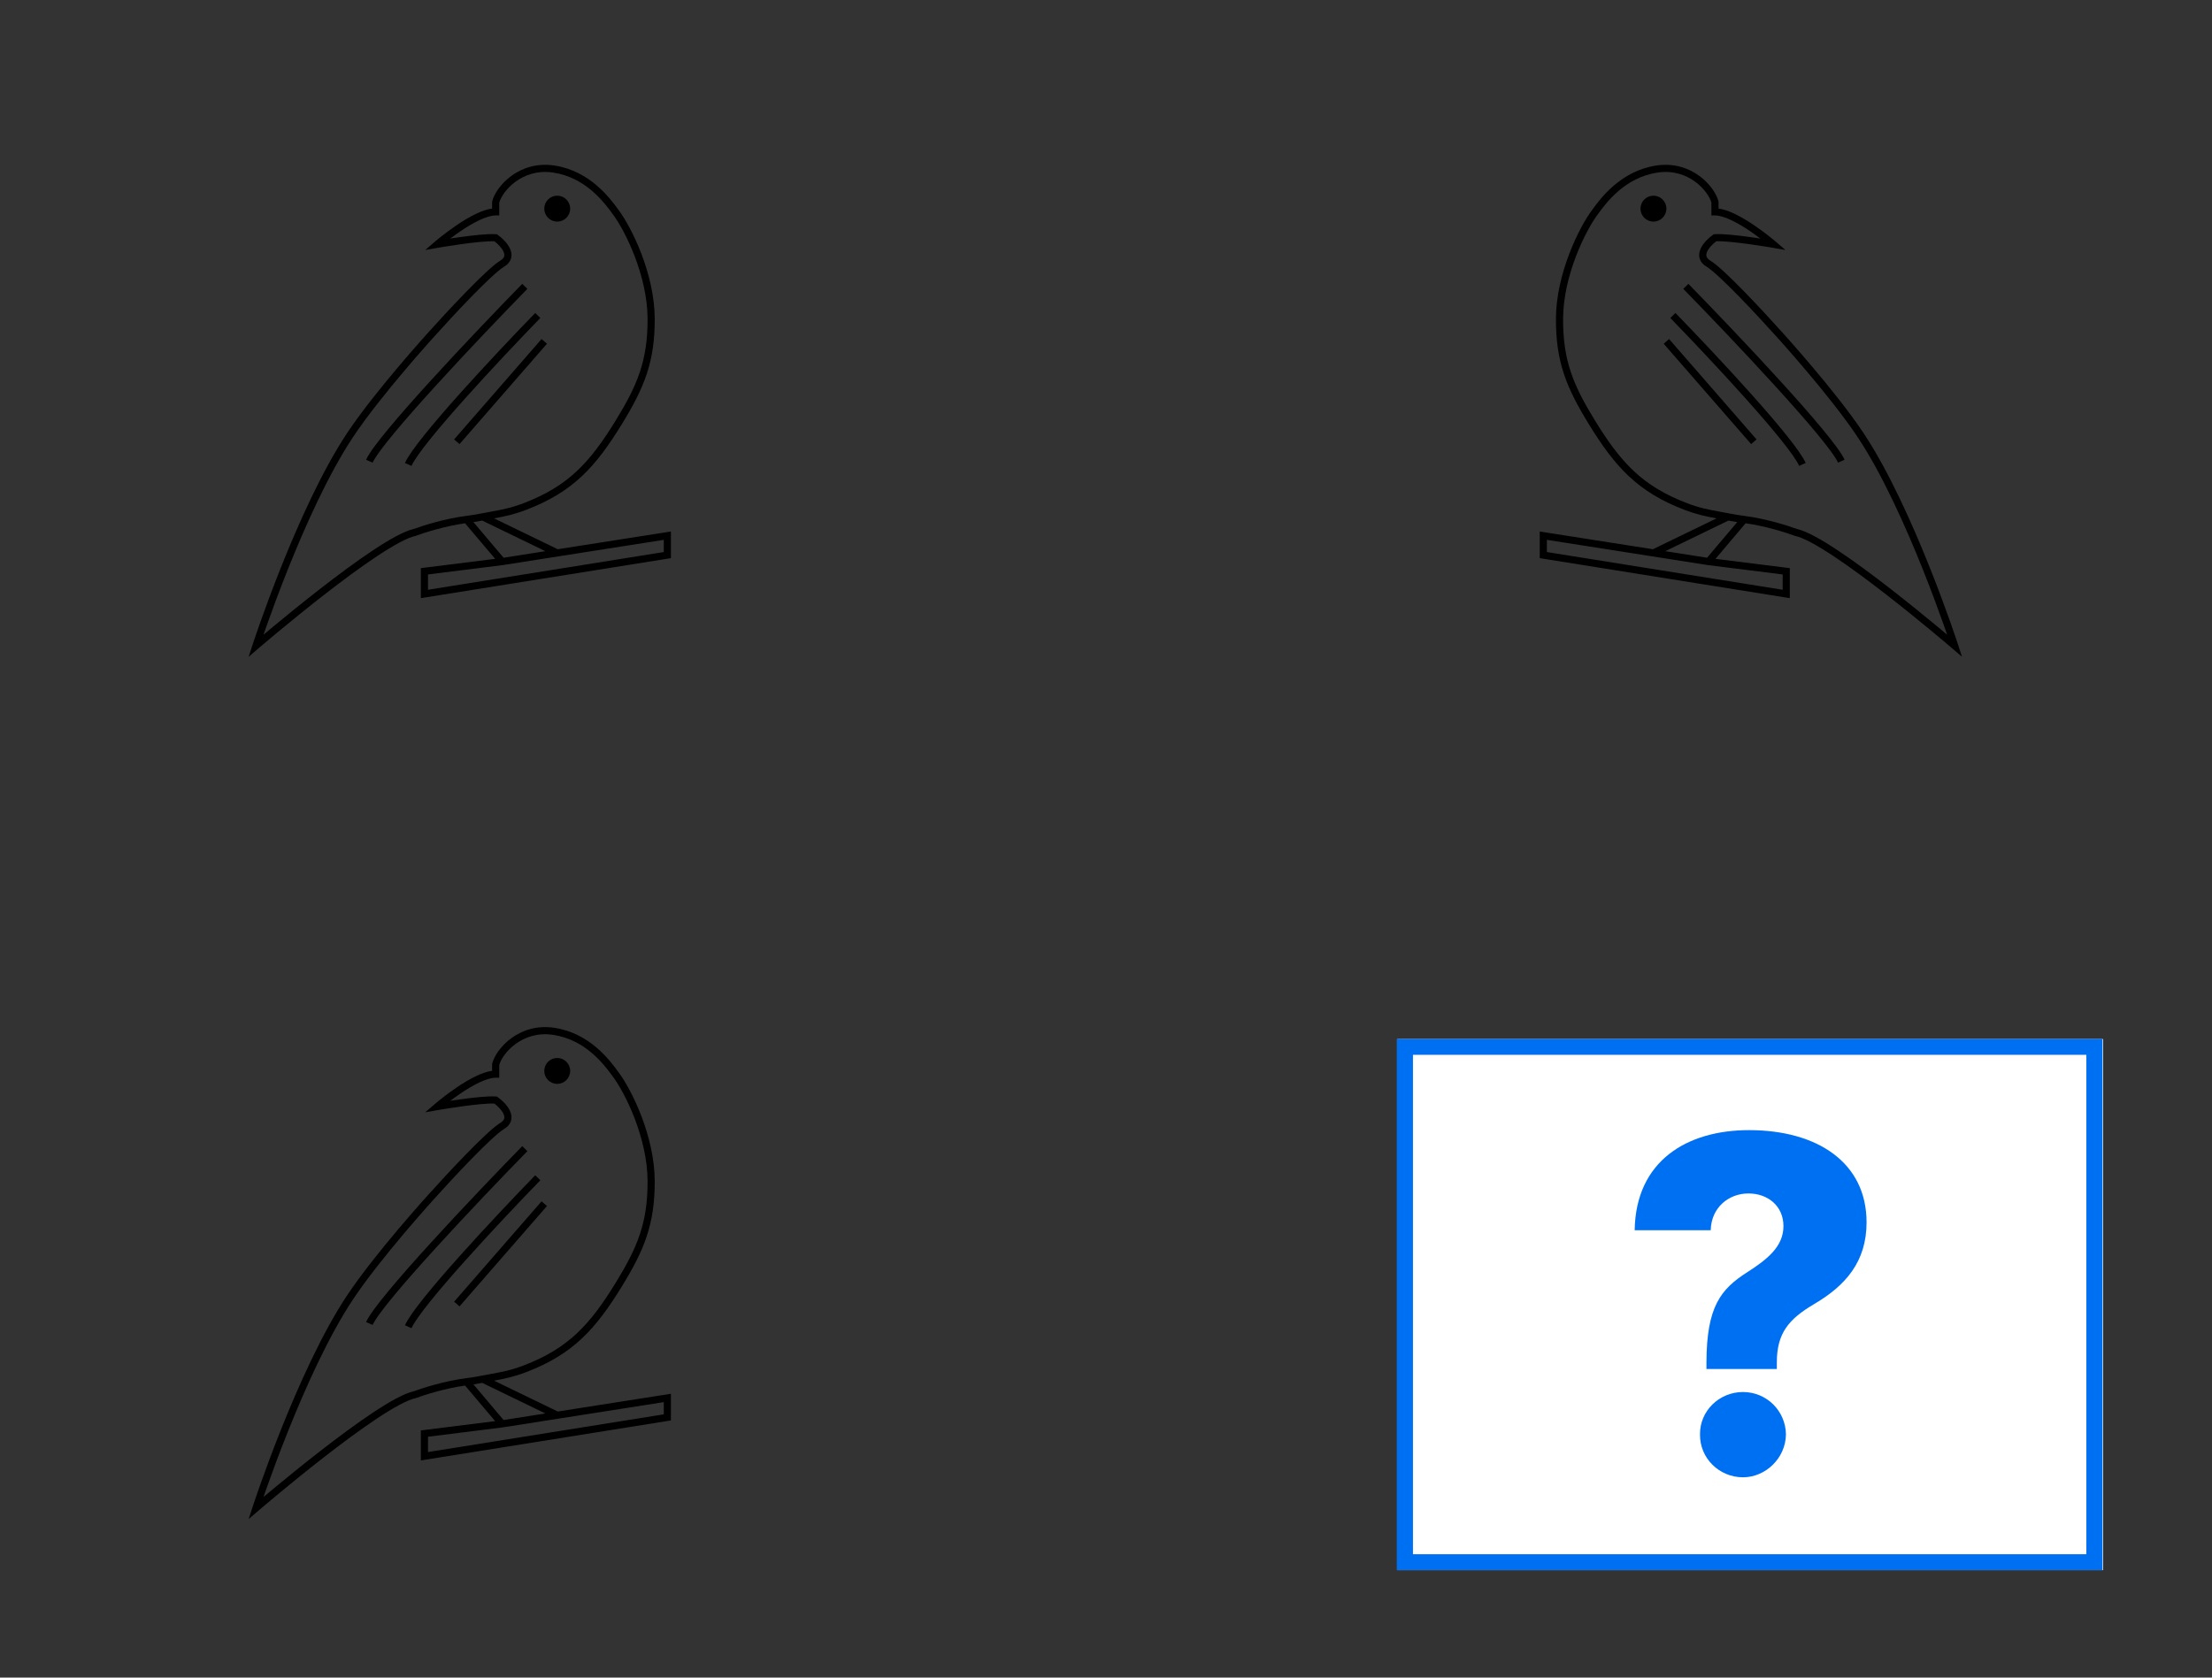 <svg width="464" height="352" viewBox="0 0 464 352" fill="none" xmlns="http://www.w3.org/2000/svg">
<rect x="0" y="0" width="464" height="352" fill="#333333" stroke="none"/>
<path fill-rule="evenodd" clip-rule="evenodd" d="M104.726 42.514V45.205H103.976C103.057 45.205 101.871 45.572 100.551 46.195C99.248 46.809 97.89 47.636 96.65 48.474C95.844 49.018 95.094 49.563 94.449 50.051C95.096 49.952 95.817 49.846 96.569 49.742C99.21 49.377 102.35 49.022 104.029 49.142L104.24 49.157L104.412 49.28C105.248 49.877 106.386 50.919 106.946 52.099C107.232 52.701 107.399 53.407 107.22 54.129C107.036 54.867 106.524 55.487 105.721 55.969C105.117 56.331 104.136 57.148 102.905 58.293C101.69 59.423 100.277 60.827 98.823 62.32C95.916 65.306 92.867 68.627 90.947 70.773L90.943 70.777L90.388 70.273C90.943 70.777 90.943 70.777 90.943 70.777L90.941 70.779L90.911 70.812L90.818 70.915C90.735 71.007 90.613 71.142 90.456 71.317C90.141 71.668 89.684 72.18 89.118 72.822C87.984 74.105 86.413 75.909 84.659 77.986C81.147 82.147 76.924 87.385 74.027 91.749C68.851 99.549 63.948 110.529 60.331 119.594C58.526 124.12 57.045 128.155 56.016 131.059C55.735 131.854 55.487 132.565 55.275 133.177C55.869 132.678 56.575 132.087 57.371 131.426C59.912 129.318 63.379 126.489 67.082 123.609C70.782 120.731 74.727 117.795 78.221 115.476C79.968 114.317 81.611 113.306 83.061 112.532C84.472 111.779 85.748 111.224 86.778 110.995C88.658 110.296 93.382 108.803 97.768 108.255C98.825 108.123 99.964 107.933 101.116 107.71C101.772 107.583 102.372 107.473 102.935 107.369C105.428 106.91 107.179 106.588 109.824 105.581C114.573 103.771 118.06 101.605 121.022 98.825C123.992 96.037 126.463 92.606 129.154 88.224C133.765 80.718 135.868 75.589 135.838 66.878C135.822 62.382 134.661 57.776 133.157 53.83C131.652 49.883 129.822 46.65 128.514 44.905L128.507 44.896C126.695 42.404 122.824 37.252 116.091 36.216C112.781 35.707 110.091 36.693 108.139 38.124C106.206 39.541 105.049 41.355 104.726 42.514ZM53.699 135.496C52.986 135.264 52.986 135.264 52.986 135.263L52.993 135.242L53.014 135.18C53.032 135.125 53.059 135.044 53.094 134.937C53.165 134.723 53.27 134.409 53.407 134.003C53.682 133.192 54.086 132.017 54.602 130.558C55.636 127.64 57.124 123.586 58.938 119.038C62.562 109.956 67.511 98.855 72.777 90.92C75.724 86.48 79.994 81.187 83.513 77.018C85.275 74.931 86.854 73.119 87.993 71.829C88.562 71.184 89.022 70.669 89.339 70.316C89.498 70.139 89.621 70.002 89.704 69.91L89.8 69.805L89.824 69.778L89.829 69.773C89.829 69.772 89.83 69.771 89.83 69.771C91.76 67.614 94.824 64.278 97.748 61.274C99.21 59.772 100.643 58.348 101.883 57.195C103.108 56.056 104.193 55.136 104.949 54.682C105.504 54.349 105.7 54.024 105.764 53.767C105.832 53.494 105.787 53.155 105.591 52.743C105.22 51.96 104.421 51.165 103.711 50.627C102.162 50.561 99.335 50.874 96.775 51.228C95.451 51.411 94.226 51.601 93.331 51.745C92.883 51.818 92.519 51.879 92.267 51.921C92.141 51.942 92.043 51.959 91.976 51.971L91.901 51.984L91.877 51.988L91.876 51.988L91.746 51.249C91.257 50.681 91.257 50.681 91.257 50.681L91.264 50.675L91.282 50.66L91.351 50.6C91.412 50.549 91.501 50.475 91.615 50.38C91.843 50.191 92.172 49.922 92.581 49.599C93.398 48.954 94.534 48.093 95.811 47.231C97.085 46.37 98.513 45.498 99.911 44.838C101.023 44.314 102.167 43.899 103.226 43.758V42.325L103.248 42.235C103.639 40.671 105.054 38.526 107.252 36.914C109.479 35.282 112.563 34.156 116.319 34.733C123.714 35.871 127.904 41.517 129.717 44.01C131.126 45.889 133.016 49.25 134.559 53.296C136.104 57.348 137.321 62.14 137.338 66.873C137.369 75.952 135.134 81.356 130.433 89.009C127.715 93.433 125.163 96.995 122.048 99.919C118.925 102.85 115.265 105.113 110.358 106.982C107.75 107.976 105.925 108.343 103.637 108.766L117 115.242L140.735 111.519V117.112L88.279 125.505V119.208L103.868 117.259L97.553 109.796C93.397 110.368 88.978 111.772 87.254 112.419L87.201 112.439L87.146 112.45C86.318 112.626 85.173 113.105 83.767 113.855C82.375 114.599 80.775 115.582 79.051 116.726C75.602 119.015 71.691 121.925 68.003 124.793C64.317 127.66 60.862 130.478 58.329 132.581C57.063 133.632 56.027 134.503 55.308 135.112C54.948 135.416 54.668 135.655 54.478 135.817C54.383 135.898 54.31 135.96 54.262 136.002L54.193 136.061L54.188 136.065C54.188 136.065 54.188 136.065 53.699 135.496ZM99.311 109.551L105.635 117.025L114.402 115.65L101.155 109.23C100.535 109.347 99.916 109.456 99.311 109.551ZM91.746 51.249L91.257 50.681L89.197 52.457L91.876 51.988L91.746 51.249ZM53.699 135.496L54.188 136.065L52.156 137.812L52.986 135.263L53.699 135.496ZM90.309 79.908C96.952 72.613 104.568 64.657 109.554 59.557L110.627 60.606C105.649 65.697 98.046 73.64 91.418 80.918C88.103 84.558 85.038 88.025 82.668 90.885C81.482 92.315 80.476 93.587 79.701 94.649C78.917 95.723 78.401 96.541 78.164 97.074L76.793 96.465C77.1 95.775 77.699 94.848 78.49 93.765C79.29 92.669 80.317 91.371 81.513 89.928C83.904 87.042 86.987 83.555 90.309 79.908ZM96.419 82.631C101.931 76.466 108.189 69.868 112.271 65.673L113.346 66.719C109.274 70.904 103.031 77.486 97.537 83.63C94.789 86.703 92.234 89.66 90.233 92.15C88.211 94.667 86.814 96.635 86.317 97.754L84.946 97.144C85.536 95.818 87.061 93.703 89.064 91.211C91.089 88.691 93.663 85.712 96.419 82.631ZM95.257 92.201L113.601 71.139L114.733 72.124L96.388 93.186L95.257 92.201ZM139.235 113.273L105.439 118.574L89.779 120.532V123.746L139.235 115.833V113.273Z" fill="black"/>
<path d="M119.603 43.776C119.603 45.277 118.387 46.494 116.886 46.494C115.385 46.494 114.168 45.277 114.168 43.776C114.168 42.275 115.385 41.059 116.886 41.059C118.387 41.059 119.603 42.275 119.603 43.776Z" fill="black"/>
<path fill-rule="evenodd" clip-rule="evenodd" d="M104.726 223.442V226.133H103.976C103.057 226.133 101.871 226.5 100.551 227.123C99.248 227.737 97.89 228.564 96.65 229.401C95.844 229.946 95.094 230.491 94.449 230.979C95.096 230.88 95.817 230.774 96.569 230.67C99.21 230.304 102.35 229.95 104.029 230.07L104.24 230.085L104.412 230.208C105.248 230.805 106.386 231.847 106.946 233.027C107.232 233.629 107.399 234.334 107.22 235.057C107.036 235.794 106.524 236.414 105.721 236.896C105.117 237.259 104.136 238.076 102.905 239.221C101.69 240.351 100.277 241.755 98.823 243.248C95.916 246.234 92.867 249.555 90.947 251.7L90.943 251.705L90.388 251.2C90.943 251.705 90.943 251.705 90.943 251.705L90.941 251.707L90.911 251.739L90.818 251.843C90.735 251.934 90.613 252.07 90.456 252.245C90.141 252.596 89.684 253.108 89.118 253.75C87.984 255.033 86.413 256.836 84.659 258.914C81.147 263.074 76.924 268.313 74.027 272.677C68.851 280.476 63.948 291.456 60.331 300.522C58.526 305.047 57.045 309.083 56.016 311.987C55.735 312.782 55.487 313.492 55.275 314.105C55.869 313.605 56.575 313.015 57.371 312.354C59.912 310.246 63.379 307.416 67.082 304.537C70.782 301.658 74.727 298.723 78.221 296.404C79.968 295.245 81.611 294.234 83.061 293.46C84.472 292.707 85.748 292.152 86.778 291.923C88.658 291.223 93.382 289.731 97.768 289.183C98.825 289.051 99.964 288.86 101.116 288.638C101.772 288.511 102.372 288.401 102.935 288.297C105.428 287.838 107.179 287.516 109.824 286.508C114.573 284.699 118.06 282.533 121.022 279.753C123.992 276.965 126.463 273.534 129.154 269.152C133.765 261.646 135.868 256.517 135.838 247.806C135.822 243.31 134.661 238.703 133.157 234.758C131.652 230.81 129.822 227.577 128.514 225.833L128.507 225.824C126.695 223.332 122.824 218.18 116.091 217.144C112.781 216.635 110.091 217.621 108.139 219.052C106.206 220.469 105.049 222.283 104.726 223.442ZM53.699 316.424C52.986 316.192 52.986 316.191 52.986 316.191L52.993 316.17L53.014 316.108C53.032 316.053 53.059 315.971 53.094 315.865C53.165 315.651 53.27 315.337 53.407 314.931C53.682 314.12 54.086 312.945 54.602 311.486C55.636 308.568 57.124 304.514 58.938 299.966C62.562 290.884 67.511 279.783 72.777 271.847C75.724 267.408 79.994 262.115 83.513 257.946C85.275 255.858 86.854 254.047 87.993 252.757C88.562 252.112 89.022 251.597 89.339 251.243C89.498 251.067 89.621 250.93 89.704 250.837L89.8 250.732L89.824 250.705L89.829 250.7C89.829 250.7 89.83 250.699 89.83 250.698C91.76 248.541 94.824 245.205 97.748 242.202C99.21 240.7 100.643 239.276 101.883 238.122C103.108 236.984 104.193 236.063 104.949 235.61C105.504 235.277 105.7 234.951 105.764 234.694C105.832 234.421 105.787 234.082 105.591 233.671C105.22 232.888 104.421 232.092 103.711 231.554C102.162 231.489 99.335 231.802 96.775 232.156C95.451 232.339 94.226 232.529 93.331 232.673C92.883 232.745 92.519 232.806 92.267 232.849C92.141 232.87 92.043 232.887 91.976 232.898L91.901 232.911L91.877 232.916L91.876 232.916L91.746 232.177C91.257 231.609 91.257 231.609 91.257 231.609L91.264 231.603L91.282 231.587L91.351 231.528C91.412 231.477 91.501 231.402 91.615 231.308C91.843 231.119 92.172 230.849 92.581 230.527C93.398 229.882 94.534 229.021 95.811 228.159C97.085 227.298 98.513 226.426 99.911 225.766C101.023 225.241 102.167 224.827 103.226 224.685V223.252L103.248 223.163C103.639 221.599 105.054 219.453 107.252 217.842C109.479 216.21 112.563 215.083 116.319 215.661C123.714 216.799 127.904 222.445 129.717 224.937C131.126 226.817 133.016 230.178 134.559 234.224C136.104 238.276 137.321 243.067 137.338 247.801C137.369 256.88 135.134 262.283 130.433 269.937C127.715 274.361 125.163 277.923 122.048 280.846C118.925 283.777 115.265 286.041 110.358 287.91C107.75 288.904 105.925 289.271 103.637 289.694L117 296.17L140.735 292.447V298.04L88.279 306.433V300.135L103.868 298.187L97.553 290.724C93.397 291.296 88.978 292.7 87.254 293.347L87.201 293.367L87.146 293.378C86.318 293.554 85.173 294.033 83.767 294.783C82.375 295.526 80.775 296.509 79.051 297.654C75.602 299.942 71.691 302.852 68.003 305.721C64.317 308.588 60.862 311.406 58.329 313.508C57.063 314.559 56.027 315.431 55.308 316.04C54.948 316.344 54.668 316.582 54.478 316.745C54.383 316.826 54.31 316.888 54.262 316.93L54.193 316.989L54.188 316.992C54.188 316.993 54.188 316.993 53.699 316.424ZM99.311 290.479L105.635 297.953L114.402 296.578L101.155 290.158C100.535 290.275 99.916 290.384 99.311 290.479ZM91.746 232.177L91.257 231.609L89.197 233.385L91.876 232.916L91.746 232.177ZM53.699 316.424L54.188 316.992L52.156 318.739L52.986 316.191L53.699 316.424ZM90.309 260.836C96.952 253.54 104.568 245.585 109.554 240.485L110.627 241.534C105.649 246.625 98.046 254.567 91.418 261.846C88.103 265.485 85.038 268.953 82.668 271.813C81.482 273.243 80.476 274.515 79.701 275.577C78.917 276.651 78.401 277.469 78.164 278.002L76.793 277.393C77.1 276.703 77.699 275.776 78.49 274.692C79.29 273.596 80.317 272.298 81.513 270.856C83.904 267.97 86.987 264.483 90.309 260.836ZM96.419 263.558C101.931 257.394 108.189 250.796 112.271 246.601L113.346 247.647C109.274 251.831 103.031 258.414 97.537 264.558C94.789 267.631 92.234 270.588 90.233 273.078C88.211 275.595 86.814 277.562 86.317 278.681L84.946 278.072C85.536 276.746 87.061 274.631 89.064 272.138C91.089 269.619 93.663 266.64 96.419 263.558ZM95.257 273.128L113.601 252.067L114.733 253.052L96.388 274.114L95.257 273.128ZM139.235 294.201L105.439 299.502L89.779 301.46V304.674L139.235 296.761V294.201Z" fill="black"/>
<path d="M119.603 224.704C119.603 226.205 118.387 227.422 116.886 227.422C115.385 227.422 114.168 226.205 114.168 224.704C114.168 223.203 115.385 221.986 116.886 221.986C118.387 221.986 119.603 223.203 119.603 224.704Z" fill="black"/>
<path fill-rule="evenodd" clip-rule="evenodd" d="M358.993 42.514V45.205H359.743C360.662 45.205 361.848 45.572 363.168 46.195C364.471 46.809 365.829 47.636 367.068 48.474C367.874 49.018 368.624 49.563 369.27 50.051C368.623 49.952 367.902 49.846 367.149 49.742C364.509 49.377 361.368 49.022 359.69 49.142L359.479 49.157L359.307 49.28C358.47 49.877 357.333 50.919 356.772 52.099C356.487 52.701 356.319 53.407 356.499 54.129C356.683 54.867 357.195 55.487 357.998 55.969C358.602 56.331 359.583 57.148 360.814 58.293C362.029 59.423 363.442 60.827 364.896 62.32C367.802 65.306 370.852 68.627 372.772 70.773L372.776 70.777L373.331 70.273C372.776 70.777 372.776 70.777 372.776 70.777L372.778 70.779L372.808 70.812L372.901 70.915C372.984 71.007 373.106 71.142 373.263 71.317C373.578 71.668 374.035 72.18 374.601 72.822C375.734 74.105 377.306 75.909 379.06 77.986C382.572 82.147 386.795 87.385 389.692 91.749C394.868 99.549 399.77 110.529 403.387 119.594C405.193 124.12 406.674 128.155 407.702 131.059C407.984 131.854 408.232 132.565 408.443 133.177C407.85 132.678 407.144 132.087 406.348 131.426C403.807 129.318 400.339 126.489 396.637 123.609C392.936 120.731 388.992 117.795 385.498 115.476C383.751 114.317 382.108 113.306 380.658 112.532C379.246 111.779 377.971 111.224 376.94 110.995C375.061 110.296 370.337 108.803 365.951 108.255C364.894 108.123 363.755 107.933 362.603 107.71C361.946 107.583 361.346 107.473 360.784 107.369C358.291 106.91 356.54 106.588 353.895 105.581C349.145 103.771 345.659 101.605 342.697 98.825C339.726 96.037 337.256 92.606 334.564 88.224C329.954 80.718 327.851 75.589 327.881 66.878C327.897 62.382 329.057 57.776 330.562 53.83C332.067 49.883 333.896 46.65 335.205 44.905L335.211 44.896C337.024 42.404 340.895 37.252 347.628 36.216C350.937 35.707 353.628 36.693 355.58 38.124C357.513 39.541 358.67 41.355 358.993 42.514ZM410.019 135.496C410.733 135.264 410.732 135.264 410.732 135.263L410.725 135.242L410.705 135.18C410.687 135.125 410.66 135.044 410.625 134.937C410.554 134.723 410.449 134.409 410.311 134.003C410.037 133.192 409.633 132.017 409.116 130.558C408.083 127.64 406.595 123.586 404.781 119.038C401.157 109.956 396.208 98.855 390.941 90.92C387.995 86.48 383.725 81.187 380.206 77.018C378.443 74.931 376.864 73.119 375.726 71.829C375.156 71.184 374.697 70.669 374.38 70.316C374.221 70.139 374.098 70.002 374.014 69.91L373.919 69.805L373.895 69.778L373.89 69.773C373.89 69.772 373.889 69.771 373.888 69.771C371.958 67.614 368.895 64.278 365.97 61.274C364.508 59.772 363.076 58.348 361.835 57.195C360.611 56.056 359.525 55.136 358.77 54.682C358.215 54.349 358.019 54.024 357.955 53.767C357.887 53.494 357.932 53.155 358.127 52.743C358.499 51.96 359.298 51.165 360.008 50.627C361.557 50.561 364.384 50.874 366.944 51.228C368.267 51.411 369.493 51.601 370.388 51.745C370.835 51.818 371.2 51.879 371.452 51.921C371.578 51.942 371.676 51.959 371.743 51.971L371.818 51.984L371.842 51.988L371.843 51.988L371.972 51.249C372.462 50.681 372.462 50.681 372.462 50.681L372.455 50.675L372.437 50.66L372.367 50.6C372.307 50.549 372.218 50.475 372.104 50.38C371.876 50.191 371.546 49.922 371.138 49.599C370.321 48.954 369.185 48.093 367.908 47.231C366.634 46.37 365.206 45.498 363.808 44.838C362.696 44.314 361.552 43.899 360.493 43.758V42.325L360.471 42.235C360.08 40.671 358.664 38.526 356.467 36.914C354.24 35.282 351.156 34.156 347.399 34.733C340.005 35.871 335.814 41.517 334.001 44.01C332.593 45.889 330.703 49.25 329.16 53.296C327.615 57.348 326.398 62.14 326.381 66.873C326.35 75.952 328.585 81.356 333.286 89.009C336.003 93.433 338.556 96.995 341.67 99.919C344.793 102.85 348.454 105.113 353.361 106.982C355.969 107.976 357.794 108.343 360.082 108.766L346.718 115.242L322.984 111.519V117.112L375.44 125.505V119.208L359.851 117.259L366.166 109.796C370.322 110.368 374.74 111.772 376.465 112.419L376.518 112.439L376.573 112.45C377.401 112.626 378.546 113.105 379.951 113.855C381.344 114.599 382.943 115.582 384.668 116.726C388.117 119.015 392.028 121.925 395.716 124.793C399.402 127.66 402.856 130.478 405.39 132.581C406.656 133.632 407.692 134.503 408.411 135.112C408.77 135.416 409.051 135.655 409.241 135.817C409.336 135.898 409.408 135.96 409.457 136.002L409.526 136.061L409.53 136.065C409.53 136.065 409.53 136.065 410.019 135.496ZM364.408 109.551L358.084 117.025L349.317 115.65L362.564 109.23C363.184 109.347 363.802 109.456 364.408 109.551ZM371.972 51.249L372.462 50.681L374.522 52.457L371.843 51.988L371.972 51.249ZM410.019 135.496L409.53 136.065L411.562 137.812L410.732 135.263L410.019 135.496ZM373.41 79.908C366.767 72.613 359.151 64.657 354.164 59.557L353.092 60.606C358.07 65.697 365.673 73.64 372.301 80.918C375.616 84.558 378.681 88.025 381.051 90.885C382.236 92.315 383.243 93.587 384.017 94.649C384.802 95.723 385.318 96.541 385.555 97.074L386.925 96.465C386.619 95.775 386.02 94.848 385.229 93.765C384.429 92.669 383.401 91.371 382.206 89.928C379.814 87.042 376.731 83.555 373.41 79.908ZM367.3 82.631C361.788 76.466 355.53 69.868 351.448 65.673L350.373 66.719C354.444 70.904 360.687 77.486 366.182 83.63C368.929 86.703 371.484 89.66 373.485 92.15C375.508 94.667 376.904 96.635 377.402 97.754L378.772 97.144C378.183 95.818 376.658 93.703 374.655 91.211C372.63 88.691 370.056 85.712 367.3 82.631ZM368.461 92.201L350.117 71.139L348.986 72.124L367.33 93.186L368.461 92.201ZM324.484 113.273L358.279 118.574L373.94 120.532V123.746L324.484 115.833V113.273Z" fill="black"/>
<path d="M344.115 43.776C344.115 45.277 345.332 46.494 346.833 46.494C348.334 46.494 349.551 45.277 349.551 43.776C349.551 42.275 348.334 41.059 346.833 41.059C345.332 41.059 344.115 42.275 344.115 43.776Z" fill="black"/>
<path d="M441.15 218.016H293.121V329.453H441.15V218.016Z" fill="white"/>
<path fill-rule="evenodd" clip-rule="evenodd" d="M437.638 221.325H296.391V326.112H437.638V221.325ZM441.029 218V329.438H293V218H441.029Z" fill="#0070F3"/>
<path d="M357.954 285.857C357.988 274.129 360.97 270.494 366.476 266.96C370.81 264.195 374.104 261.497 374.104 257.272C374.104 253.047 370.843 250.416 366.755 250.416C362.667 250.416 358.959 253.326 358.848 258.131H342.898C343.111 243.593 353.855 237.127 366.889 237.127C381.174 237.127 391.539 243.905 391.539 256.47C391.539 264.742 387.138 269.758 380.482 273.66C375.244 276.771 372.719 279.714 372.719 285.835V287.25H357.954V285.835V285.857ZM356.603 300.974C356.536 296.058 360.623 292.078 365.616 292.078C370.608 292.078 374.562 296.058 374.629 300.974C374.562 305.958 370.363 309.971 365.616 309.971C360.623 309.971 356.536 305.958 356.603 300.974Z" fill="#0070F3"/>
</svg>
